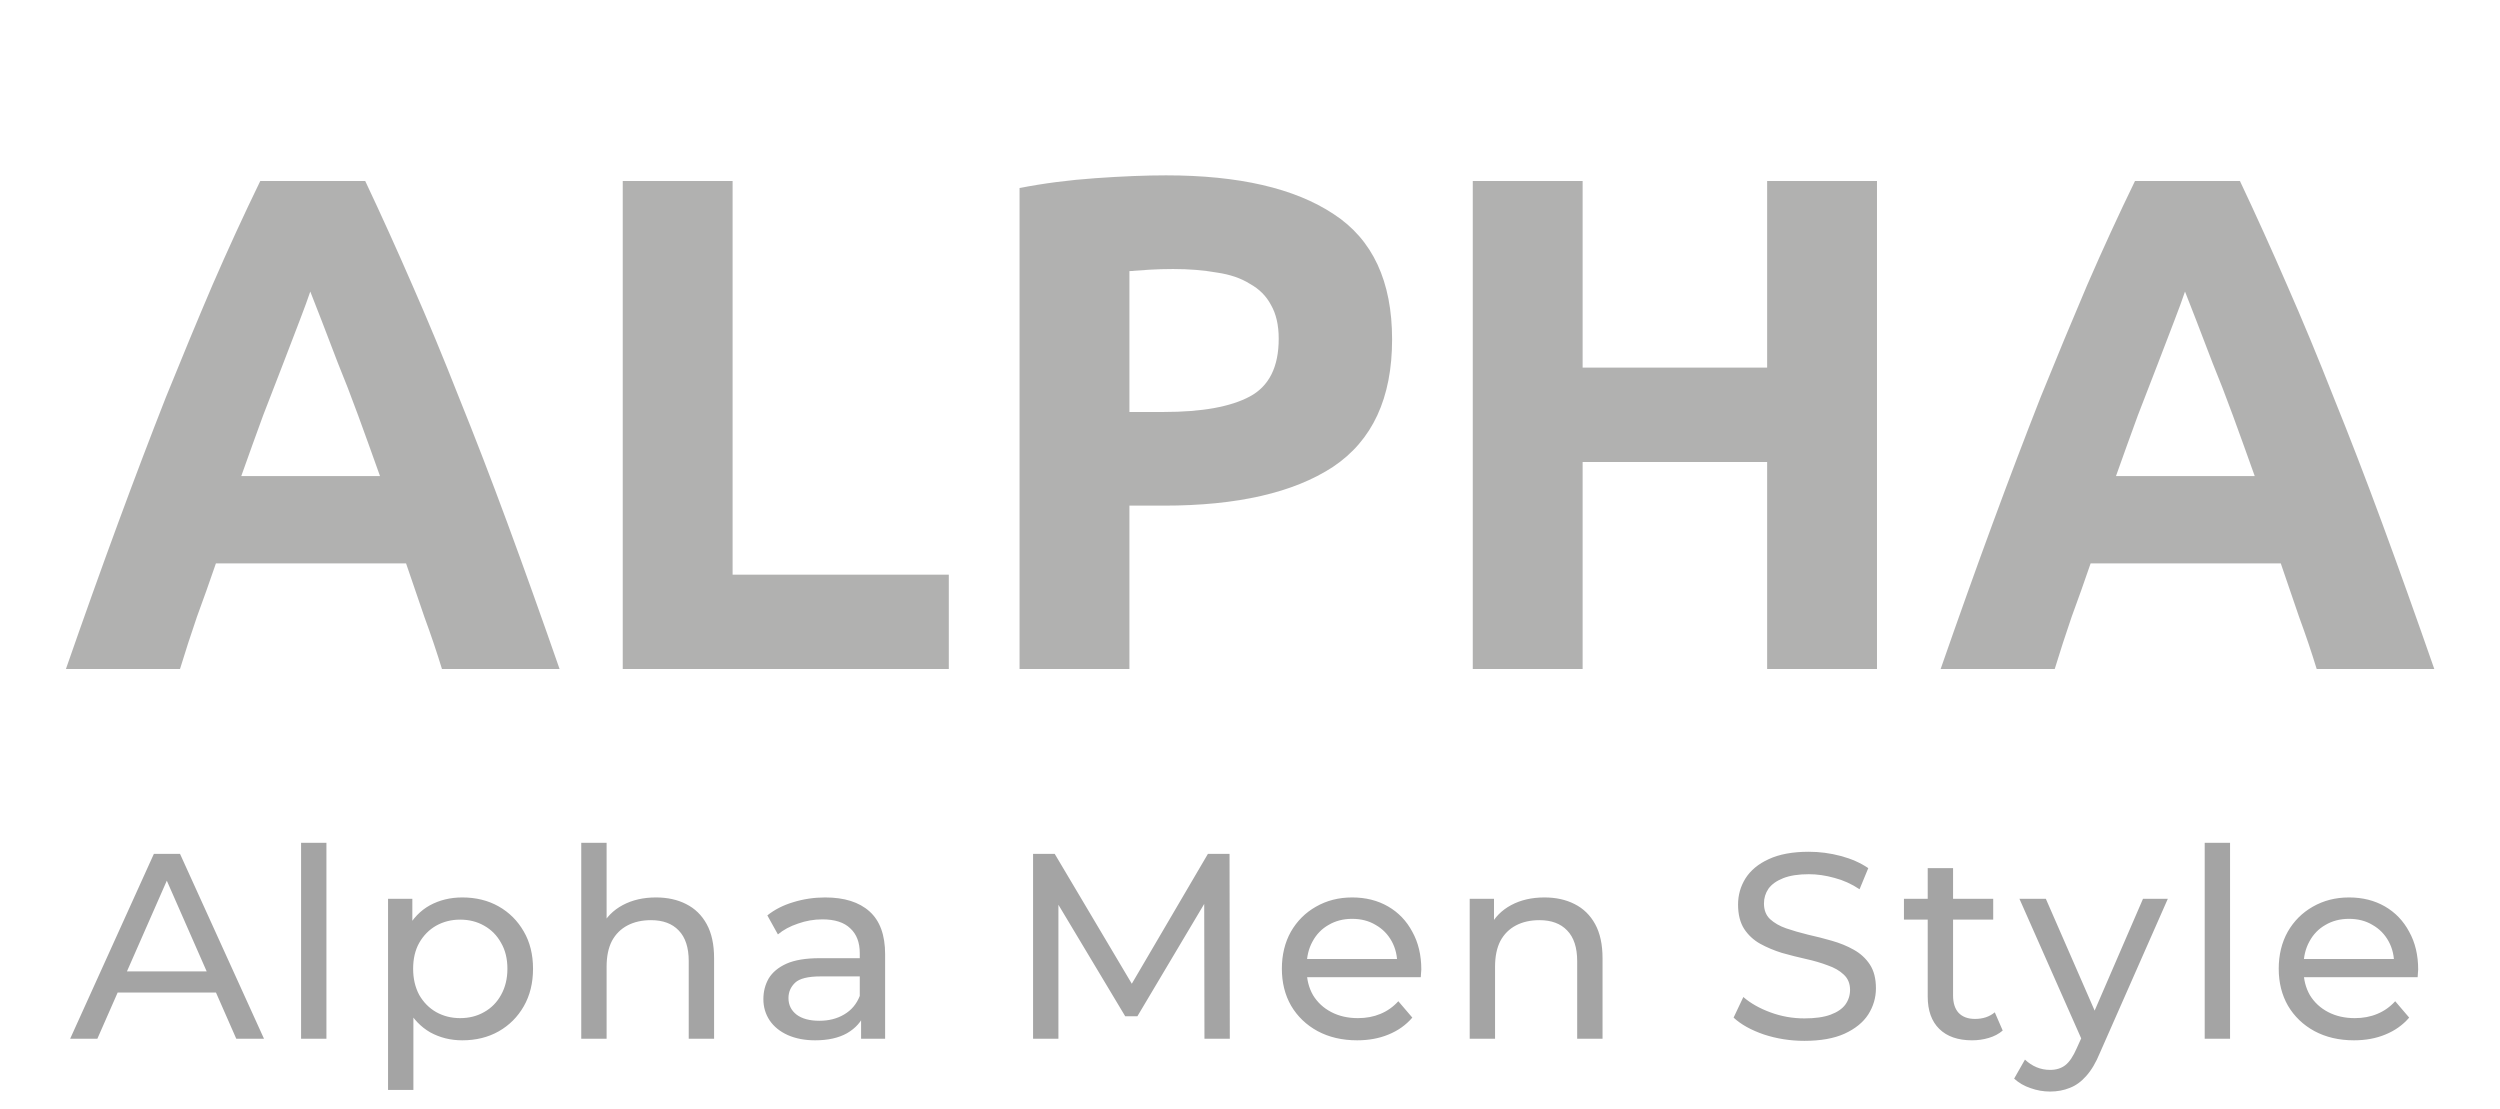 <svg width="142" height="63" viewBox="0 0 142 63" fill="none" xmlns="http://www.w3.org/2000/svg">
<path d="M25.104 38C24.81 37.04 24.477 36.053 24.104 35.04C23.757 34.027 23.41 33.013 23.064 32H12.264C11.917 33.013 11.557 34.027 11.184 35.04C10.837 36.053 10.517 37.04 10.224 38H3.744C4.784 35.013 5.77 32.253 6.704 29.72C7.637 27.187 8.544 24.8 9.424 22.56C10.33 20.32 11.21 18.2 12.064 16.2C12.944 14.173 13.85 12.2 14.784 10.28H20.744C21.65 12.2 22.544 14.173 23.424 16.2C24.304 18.2 25.184 20.32 26.064 22.56C26.97 24.8 27.89 27.187 28.824 29.72C29.757 32.253 30.744 35.013 31.784 38H25.104ZM17.624 16.56C17.49 16.96 17.29 17.507 17.024 18.2C16.757 18.893 16.45 19.693 16.104 20.6C15.757 21.507 15.37 22.507 14.944 23.6C14.544 24.693 14.13 25.84 13.704 27.04H21.584C21.157 25.84 20.744 24.693 20.344 23.6C19.944 22.507 19.557 21.507 19.184 20.6C18.837 19.693 18.53 18.893 18.264 18.2C17.997 17.507 17.784 16.96 17.624 16.56ZM53.892 32.64V38H35.372V10.28H41.612V32.64H53.892ZM66.231 9.96C70.364 9.96 73.538 10.693 75.751 12.16C77.964 13.6 79.071 15.973 79.071 19.28C79.071 22.613 77.951 25.027 75.711 26.52C73.471 27.987 70.271 28.72 66.111 28.72H64.151V38H57.911V10.68C59.271 10.413 60.711 10.227 62.231 10.12C63.751 10.013 65.084 9.96 66.231 9.96ZM66.631 15.28C66.178 15.28 65.724 15.293 65.271 15.32C64.844 15.347 64.471 15.373 64.151 15.4V23.4H66.111C68.271 23.4 69.898 23.107 70.991 22.52C72.084 21.933 72.631 20.84 72.631 19.24C72.631 18.467 72.484 17.827 72.191 17.32C71.924 16.813 71.524 16.413 70.991 16.12C70.484 15.8 69.858 15.587 69.111 15.48C68.364 15.347 67.538 15.28 66.631 15.28ZM100.373 10.28H106.613V38H100.373V26.24H89.893V38H83.653V10.28H89.893V20.88H100.373V10.28ZM131.588 38C131.295 37.04 130.961 36.053 130.588 35.04C130.241 34.027 129.895 33.013 129.548 32H118.748C118.401 33.013 118.041 34.027 117.668 35.04C117.321 36.053 117.001 37.04 116.708 38H110.228C111.268 35.013 112.255 32.253 113.188 29.72C114.121 27.187 115.028 24.8 115.908 22.56C116.815 20.32 117.695 18.2 118.548 16.2C119.428 14.173 120.335 12.2 121.268 10.28H127.228C128.135 12.2 129.028 14.173 129.908 16.2C130.788 18.2 131.668 20.32 132.548 22.56C133.455 24.8 134.375 27.187 135.308 29.72C136.241 32.253 137.228 35.013 138.268 38H131.588ZM124.108 16.56C123.975 16.96 123.775 17.507 123.508 18.2C123.241 18.893 122.935 19.693 122.588 20.6C122.241 21.507 121.855 22.507 121.428 23.6C121.028 24.693 120.615 25.84 120.188 27.04H128.068C127.641 25.84 127.228 24.693 126.828 23.6C126.428 22.507 126.041 21.507 125.668 20.6C125.321 19.693 125.015 18.893 124.748 18.2C124.481 17.507 124.268 16.96 124.108 16.56Z" fill="#656563" fill-opacity="0.5"/>
<path d="M3.985 59L8.74 48.5H10.225L14.995 59H13.42L9.175 49.34H9.775L5.53 59H3.985ZM6.01 56.375L6.415 55.175H12.325L12.76 56.375H6.01ZM17.101 59V47.87H18.541V59H17.101ZM26.256 59.09C25.596 59.09 24.991 58.94 24.441 58.64C23.901 58.33 23.466 57.875 23.136 57.275C22.816 56.675 22.656 55.925 22.656 55.025C22.656 54.125 22.811 53.375 23.121 52.775C23.441 52.175 23.871 51.725 24.411 51.425C24.961 51.125 25.576 50.975 26.256 50.975C27.036 50.975 27.726 51.145 28.326 51.485C28.926 51.825 29.401 52.3 29.751 52.91C30.101 53.51 30.276 54.215 30.276 55.025C30.276 55.835 30.101 56.545 29.751 57.155C29.401 57.765 28.926 58.24 28.326 58.58C27.726 58.92 27.036 59.09 26.256 59.09ZM22.041 61.91V51.05H23.421V53.195L23.331 55.04L23.481 56.885V61.91H22.041ZM26.136 57.83C26.646 57.83 27.101 57.715 27.501 57.485C27.911 57.255 28.231 56.93 28.461 56.51C28.701 56.08 28.821 55.585 28.821 55.025C28.821 54.455 28.701 53.965 28.461 53.555C28.231 53.135 27.911 52.81 27.501 52.58C27.101 52.35 26.646 52.235 26.136 52.235C25.636 52.235 25.181 52.35 24.771 52.58C24.371 52.81 24.051 53.135 23.811 53.555C23.581 53.965 23.466 54.455 23.466 55.025C23.466 55.585 23.581 56.08 23.811 56.51C24.051 56.93 24.371 57.255 24.771 57.485C25.181 57.715 25.636 57.83 26.136 57.83ZM37.26 50.975C37.91 50.975 38.48 51.1 38.97 51.35C39.47 51.6 39.86 51.98 40.14 52.49C40.42 53 40.56 53.645 40.56 54.425V59H39.12V54.59C39.12 53.82 38.93 53.24 38.55 52.85C38.18 52.46 37.655 52.265 36.975 52.265C36.465 52.265 36.02 52.365 35.64 52.565C35.26 52.765 34.965 53.06 34.755 53.45C34.555 53.84 34.455 54.325 34.455 54.905V59H33.015V47.87H34.455V53.195L34.17 52.625C34.43 52.105 34.83 51.7 35.37 51.41C35.91 51.12 36.54 50.975 37.26 50.975ZM48.91 59V57.32L48.835 57.005V54.14C48.835 53.53 48.655 53.06 48.295 52.73C47.945 52.39 47.415 52.22 46.705 52.22C46.235 52.22 45.775 52.3 45.325 52.46C44.875 52.61 44.495 52.815 44.185 53.075L43.585 51.995C43.995 51.665 44.485 51.415 45.055 51.245C45.635 51.065 46.24 50.975 46.87 50.975C47.96 50.975 48.8 51.24 49.39 51.77C49.98 52.3 50.275 53.11 50.275 54.2V59H48.91ZM46.3 59.09C45.71 59.09 45.19 58.99 44.74 58.79C44.3 58.59 43.96 58.315 43.72 57.965C43.48 57.605 43.36 57.2 43.36 56.75C43.36 56.32 43.46 55.93 43.66 55.58C43.87 55.23 44.205 54.95 44.665 54.74C45.135 54.53 45.765 54.425 46.555 54.425H49.075V55.46H46.615C45.895 55.46 45.41 55.58 45.16 55.82C44.91 56.06 44.785 56.35 44.785 56.69C44.785 57.08 44.94 57.395 45.25 57.635C45.56 57.865 45.99 57.98 46.54 57.98C47.08 57.98 47.55 57.86 47.95 57.62C48.36 57.38 48.655 57.03 48.835 56.57L49.12 57.56C48.93 58.03 48.595 58.405 48.115 58.685C47.635 58.955 47.03 59.09 46.3 59.09ZM58.678 59V48.5H59.908L64.618 56.435H63.959L68.609 48.5H69.838L69.853 59H68.413L68.398 50.765H68.743L64.603 57.725H63.913L59.743 50.765H60.118V59H58.678ZM77.085 59.09C76.235 59.09 75.485 58.915 74.835 58.565C74.195 58.215 73.695 57.735 73.335 57.125C72.985 56.515 72.81 55.815 72.81 55.025C72.81 54.235 72.98 53.535 73.32 52.925C73.67 52.315 74.145 51.84 74.745 51.5C75.355 51.15 76.04 50.975 76.8 50.975C77.57 50.975 78.25 51.145 78.84 51.485C79.43 51.825 79.89 52.305 80.22 52.925C80.56 53.535 80.73 54.25 80.73 55.07C80.73 55.13 80.725 55.2 80.715 55.28C80.715 55.36 80.71 55.435 80.7 55.505H73.935V54.47H79.95L79.365 54.83C79.375 54.32 79.27 53.865 79.05 53.465C78.83 53.065 78.525 52.755 78.135 52.535C77.755 52.305 77.31 52.19 76.8 52.19C76.3 52.19 75.855 52.305 75.465 52.535C75.075 52.755 74.77 53.07 74.55 53.48C74.33 53.88 74.22 54.34 74.22 54.86V55.1C74.22 55.63 74.34 56.105 74.58 56.525C74.83 56.935 75.175 57.255 75.615 57.485C76.055 57.715 76.56 57.83 77.13 57.83C77.6 57.83 78.025 57.75 78.405 57.59C78.795 57.43 79.135 57.19 79.425 56.87L80.22 57.8C79.86 58.22 79.41 58.54 78.87 58.76C78.34 58.98 77.745 59.09 77.085 59.09ZM87.724 50.975C88.374 50.975 88.944 51.1 89.434 51.35C89.934 51.6 90.324 51.98 90.604 52.49C90.884 53 91.024 53.645 91.024 54.425V59H89.584V54.59C89.584 53.82 89.394 53.24 89.014 52.85C88.644 52.46 88.119 52.265 87.439 52.265C86.929 52.265 86.484 52.365 86.104 52.565C85.724 52.765 85.429 53.06 85.219 53.45C85.019 53.84 84.919 54.325 84.919 54.905V59H83.479V51.05H84.859V53.195L84.634 52.625C84.894 52.105 85.294 51.7 85.834 51.41C86.374 51.12 87.004 50.975 87.724 50.975ZM102.488 59.12C101.688 59.12 100.923 59 100.193 58.76C99.463 58.51 98.888 58.19 98.468 57.8L99.022 56.63C99.422 56.98 99.933 57.27 100.553 57.5C101.173 57.73 101.818 57.845 102.488 57.845C103.098 57.845 103.593 57.775 103.973 57.635C104.353 57.495 104.633 57.305 104.813 57.065C104.993 56.815 105.083 56.535 105.083 56.225C105.083 55.865 104.963 55.575 104.723 55.355C104.493 55.135 104.188 54.96 103.808 54.83C103.438 54.69 103.028 54.57 102.578 54.47C102.128 54.37 101.673 54.255 101.213 54.125C100.763 53.985 100.348 53.81 99.968 53.6C99.597 53.39 99.297 53.11 99.067 52.76C98.838 52.4 98.722 51.94 98.722 51.38C98.722 50.84 98.862 50.345 99.142 49.895C99.433 49.435 99.873 49.07 100.463 48.8C101.063 48.52 101.823 48.38 102.743 48.38C103.353 48.38 103.958 48.46 104.558 48.62C105.158 48.78 105.678 49.01 106.118 49.31L105.623 50.51C105.173 50.21 104.698 49.995 104.198 49.865C103.698 49.725 103.213 49.655 102.743 49.655C102.153 49.655 101.668 49.73 101.288 49.88C100.908 50.03 100.628 50.23 100.448 50.48C100.278 50.73 100.193 51.01 100.193 51.32C100.193 51.69 100.308 51.985 100.538 52.205C100.778 52.425 101.083 52.6 101.453 52.73C101.833 52.86 102.248 52.98 102.698 53.09C103.148 53.19 103.598 53.305 104.048 53.435C104.508 53.565 104.923 53.735 105.293 53.945C105.673 54.155 105.978 54.435 106.208 54.785C106.438 55.135 106.553 55.585 106.553 56.135C106.553 56.665 106.408 57.16 106.118 57.62C105.828 58.07 105.378 58.435 104.768 58.715C104.168 58.985 103.408 59.12 102.488 59.12ZM112.014 59.09C111.214 59.09 110.594 58.875 110.154 58.445C109.714 58.015 109.494 57.4 109.494 56.6V49.31H110.934V56.54C110.934 56.97 111.039 57.3 111.249 57.53C111.469 57.76 111.779 57.875 112.179 57.875C112.629 57.875 113.004 57.75 113.304 57.5L113.754 58.535C113.534 58.725 113.269 58.865 112.959 58.955C112.659 59.045 112.344 59.09 112.014 59.09ZM108.144 52.235V51.05H113.214V52.235H108.144ZM116.443 62C116.063 62 115.693 61.935 115.333 61.805C114.973 61.685 114.663 61.505 114.403 61.265L115.018 60.185C115.218 60.375 115.438 60.52 115.678 60.62C115.918 60.72 116.173 60.77 116.443 60.77C116.793 60.77 117.083 60.68 117.313 60.5C117.543 60.32 117.758 60 117.958 59.54L118.453 58.445L118.603 58.265L121.723 51.05H123.133L119.278 59.795C119.048 60.355 118.788 60.795 118.498 61.115C118.218 61.435 117.908 61.66 117.568 61.79C117.228 61.93 116.853 62 116.443 62ZM118.333 59.255L114.703 51.05H116.203L119.293 58.13L118.333 59.255ZM125.227 59V47.87H126.667V59H125.227ZM133.707 59.09C132.857 59.09 132.107 58.915 131.457 58.565C130.817 58.215 130.317 57.735 129.957 57.125C129.607 56.515 129.432 55.815 129.432 55.025C129.432 54.235 129.602 53.535 129.942 52.925C130.292 52.315 130.767 51.84 131.367 51.5C131.977 51.15 132.662 50.975 133.422 50.975C134.192 50.975 134.872 51.145 135.462 51.485C136.052 51.825 136.512 52.305 136.842 52.925C137.182 53.535 137.352 54.25 137.352 55.07C137.352 55.13 137.347 55.2 137.337 55.28C137.337 55.36 137.332 55.435 137.322 55.505H130.557V54.47H136.572L135.987 54.83C135.997 54.32 135.892 53.865 135.672 53.465C135.452 53.065 135.147 52.755 134.757 52.535C134.377 52.305 133.932 52.19 133.422 52.19C132.922 52.19 132.477 52.305 132.087 52.535C131.697 52.755 131.392 53.07 131.172 53.48C130.952 53.88 130.842 54.34 130.842 54.86V55.1C130.842 55.63 130.962 56.105 131.202 56.525C131.452 56.935 131.797 57.255 132.237 57.485C132.677 57.715 133.182 57.83 133.752 57.83C134.222 57.83 134.647 57.75 135.027 57.59C135.417 57.43 135.757 57.19 136.047 56.87L136.842 57.8C136.482 58.22 136.032 58.54 135.492 58.76C134.962 58.98 134.367 59.09 133.707 59.09Z" fill="#A4A4A4"/>
</svg>
